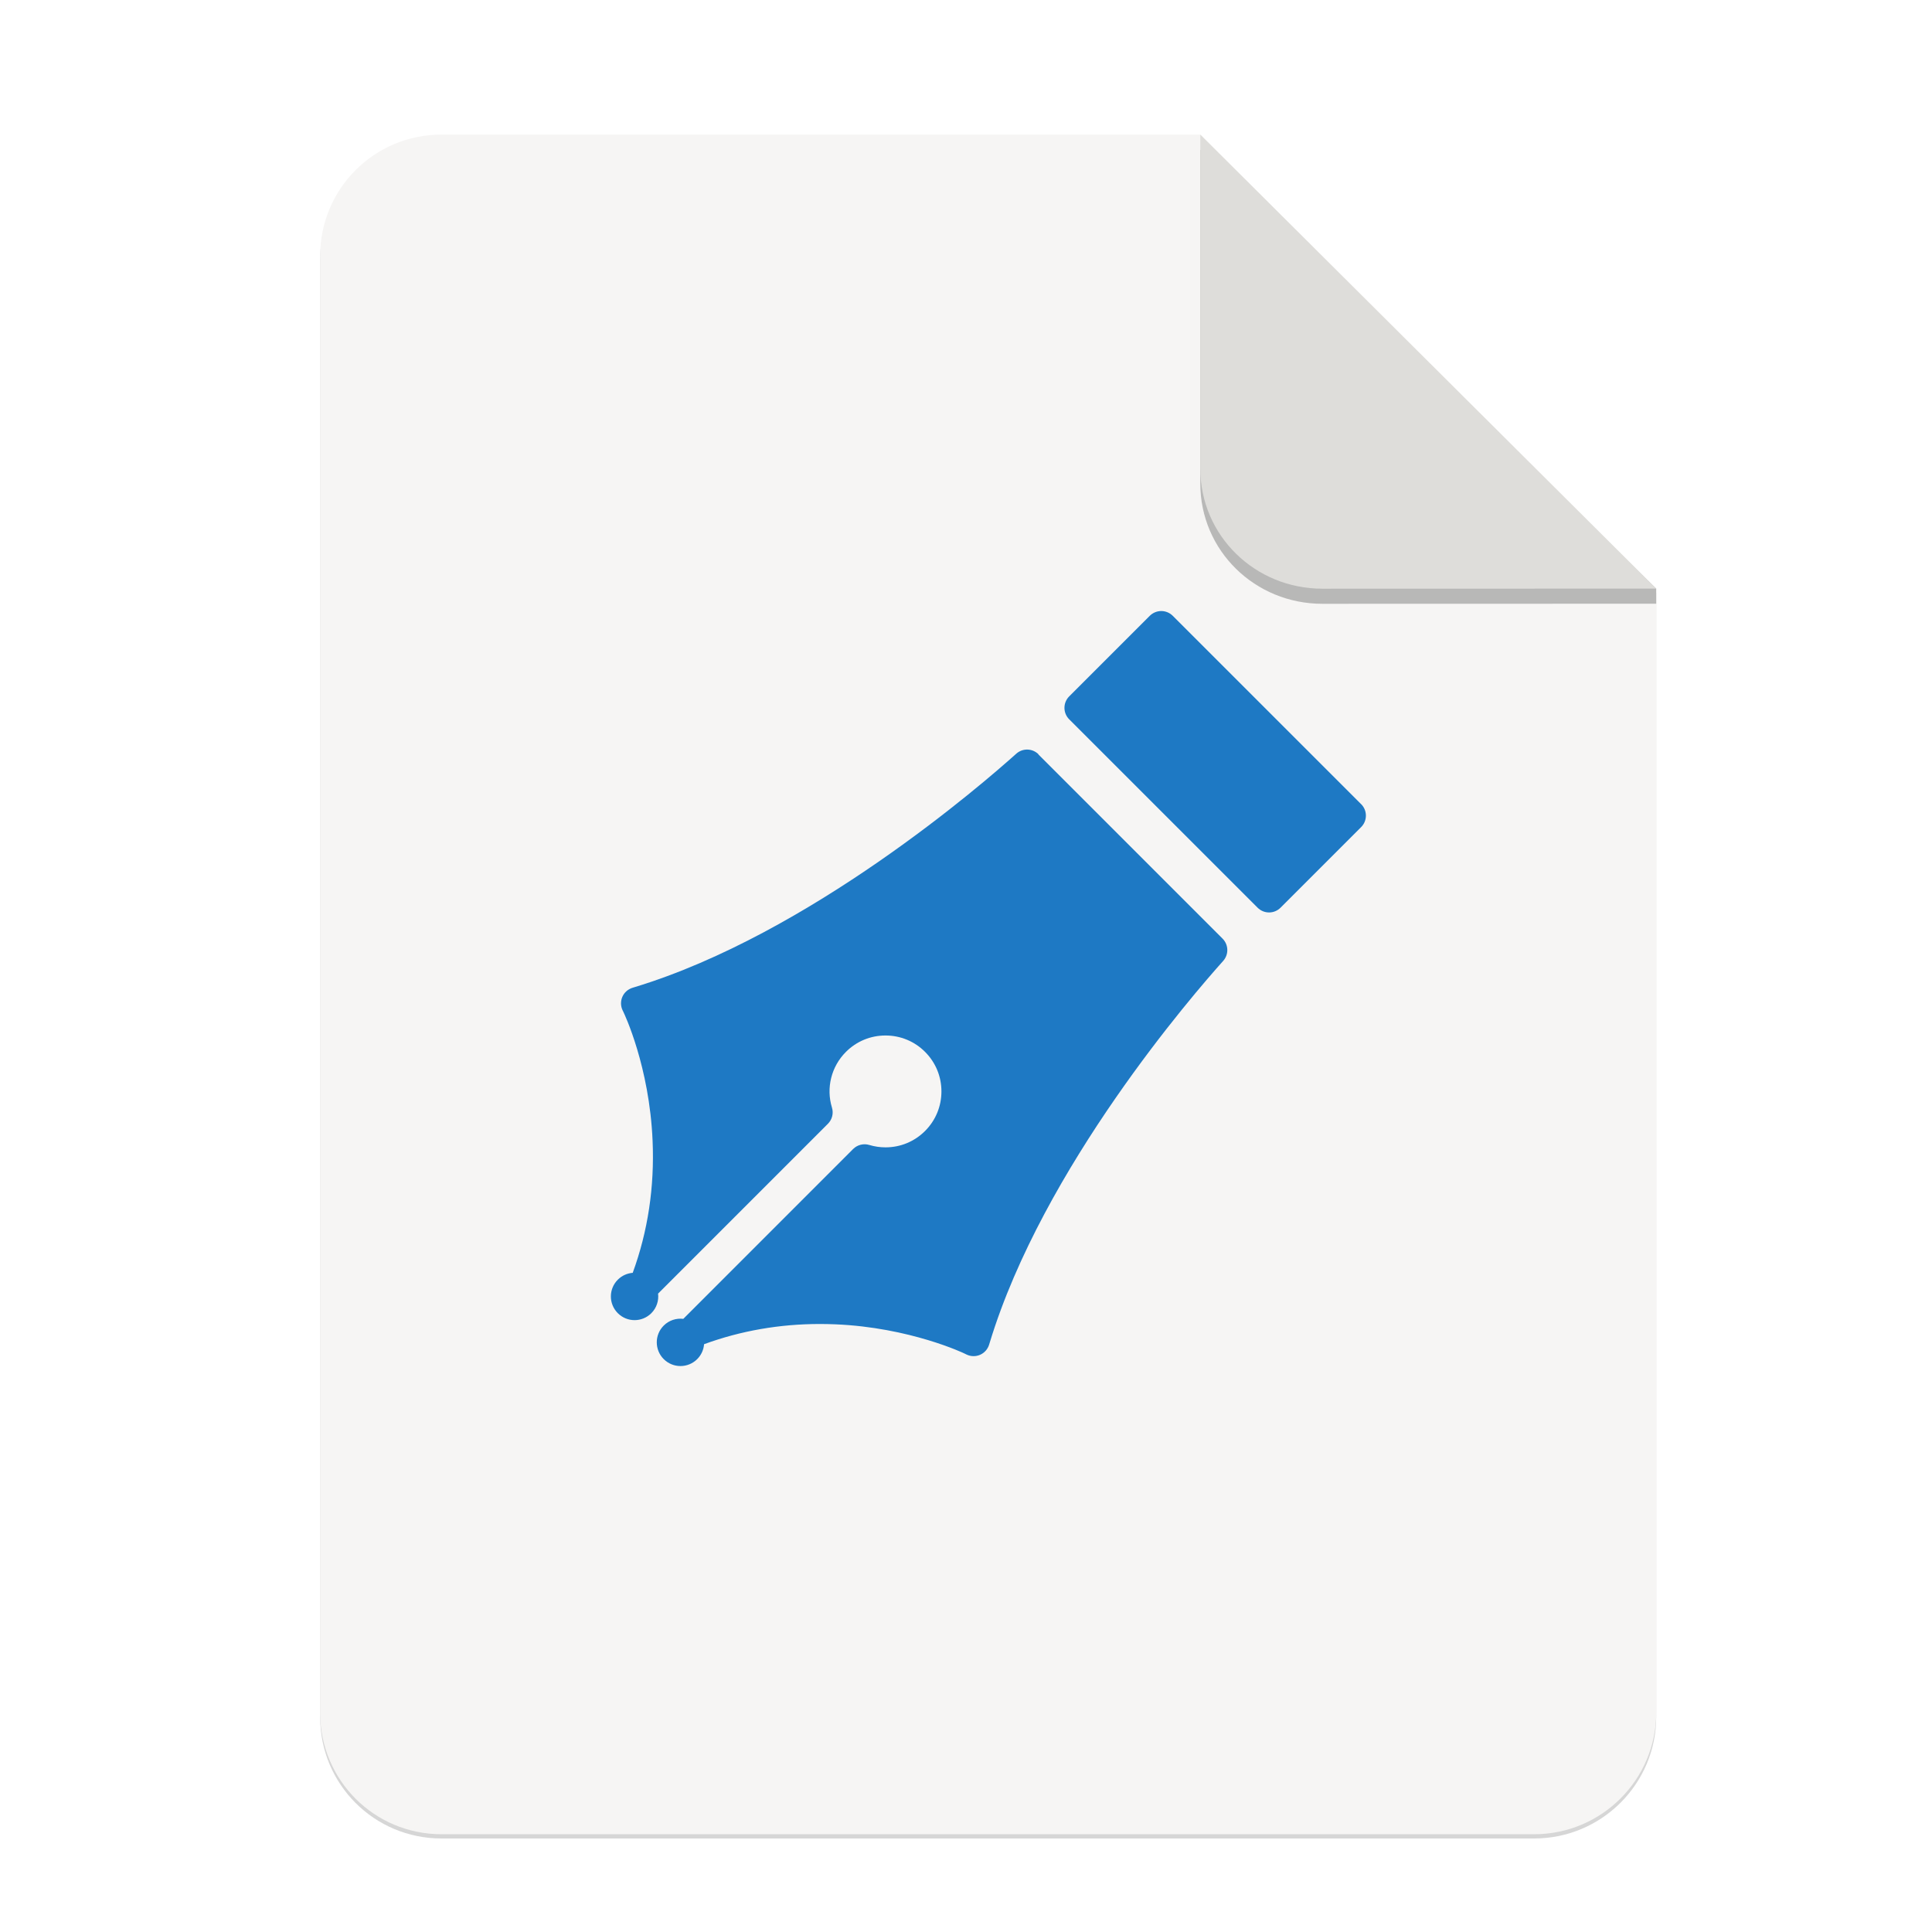 <svg height="256" viewBox="0 0 67.73 67.73" width="256" xmlns="http://www.w3.org/2000/svg" xmlns:xlink="http://www.w3.org/1999/xlink">
  <filter id="filter16020-3" color-interpolation-filters="sRGB" height="1.021" width="1.027" x="-.014" y="-.011">
    <feGaussianBlur stdDeviation="2"/>
  </filter>
  <g enable-background="new" stroke-width=".25">
    <g enable-background="new" stroke-width=".25" transform="matrix(.133 0 0 .133 .606 28.615)">
      <path d="m111.828-178.55h200l120.172 119.672.005 296.24c0 17.728-14.449 32.088-32.177 32.088h-288c-17.728 0-32-14.272-32-32v-384c0-17.728 14.272-32 32-32z" filter="url(#filter16020-3)" opacity=".4"/>
      <path d="m111.828-179.672h200l120.172 119.672.005 296.24c0 17.728-14.449 32.088-32.177 32.088h-288c-17.728 0-32-14.272-32-32v-384c0-17.728 14.272-32 32-32z" fill="#f6f5f4"/>
      <path d="m311.828-175.692v88c0 17.728 14.442 31.694 32.17 31.694l88.001-.022v-3.979z" opacity=".25"/>
      <path d="m311.828-179.672v88c0 17.728 14.442 31.694 32.17 31.694l88.001-.022z" fill="#deddda"/>
    </g>
    <g fill="#1e79c4" stroke-width=".26" transform="matrix(1.018 0 0 1.018 6.784 41.654)">
      <path d="m29.1-14.941c-.21-.21-.548-.219-.768-.02-1.137 1.021-7.112 6.208-13.149 8.04l-.065.02c-.157.048-.285.162-.35.312-.065.151-.061.322.011.469l.03.061c0 0.0 0.0.002 0.0.002.021.043.891 1.86 1 4.421.07 1.592-.161 3.122-.684 4.551-.187.015-.37.093-.513.236-.319.319-.319.835 0 1.154s.835.319 1.154 0c.184-.184.261-.435.232-.674l5.849-5.849c.146-.146.2-.36.139-.557-.207-.68-.022-1.415.482-1.919.364-.364.847-.564 1.362-.564s.999.2 1.362.564c.364.364.564.847.564 1.362 0 .514-.2.998-.564 1.362s-.847.564-1.361.564c-.191 0-.379-.028-.559-.082-.197-.06-.411-.006-.557.139l-5.848 5.849c-.24-.029-.491.048-.675.232-.319.319-.318.835 0 1.154.319.319.835.319 1.154 0 .143-.143.221-.326.236-.513 1.26-.462 2.601-.696 3.988-.696.174 0 .352.004.529.011 2.569.106 4.442.999 4.459 1.01l.059.029c.078.038.162.057.246.057.076 0 .151-.015.223-.046.15-.065.264-.193.312-.35l.02-.065c1.834-6.04 7.02-12.01 8.04-13.149.198-.221.189-.558-.021-.768l-6.344-6.345"/>
      <path d="m40.21-13.224-6.488-6.487c-.105-.105-.247-.164-.395-.164s-.29.059-.395.163l-2.776 2.776c-.218.218-.218.572 0 .79l6.488 6.487c.105.105.247.164.395.164s.29-.059.395-.164l2.776-2.776c.218-.218.218-.572 0-.79"/>
    </g>
  </g>
</svg>
